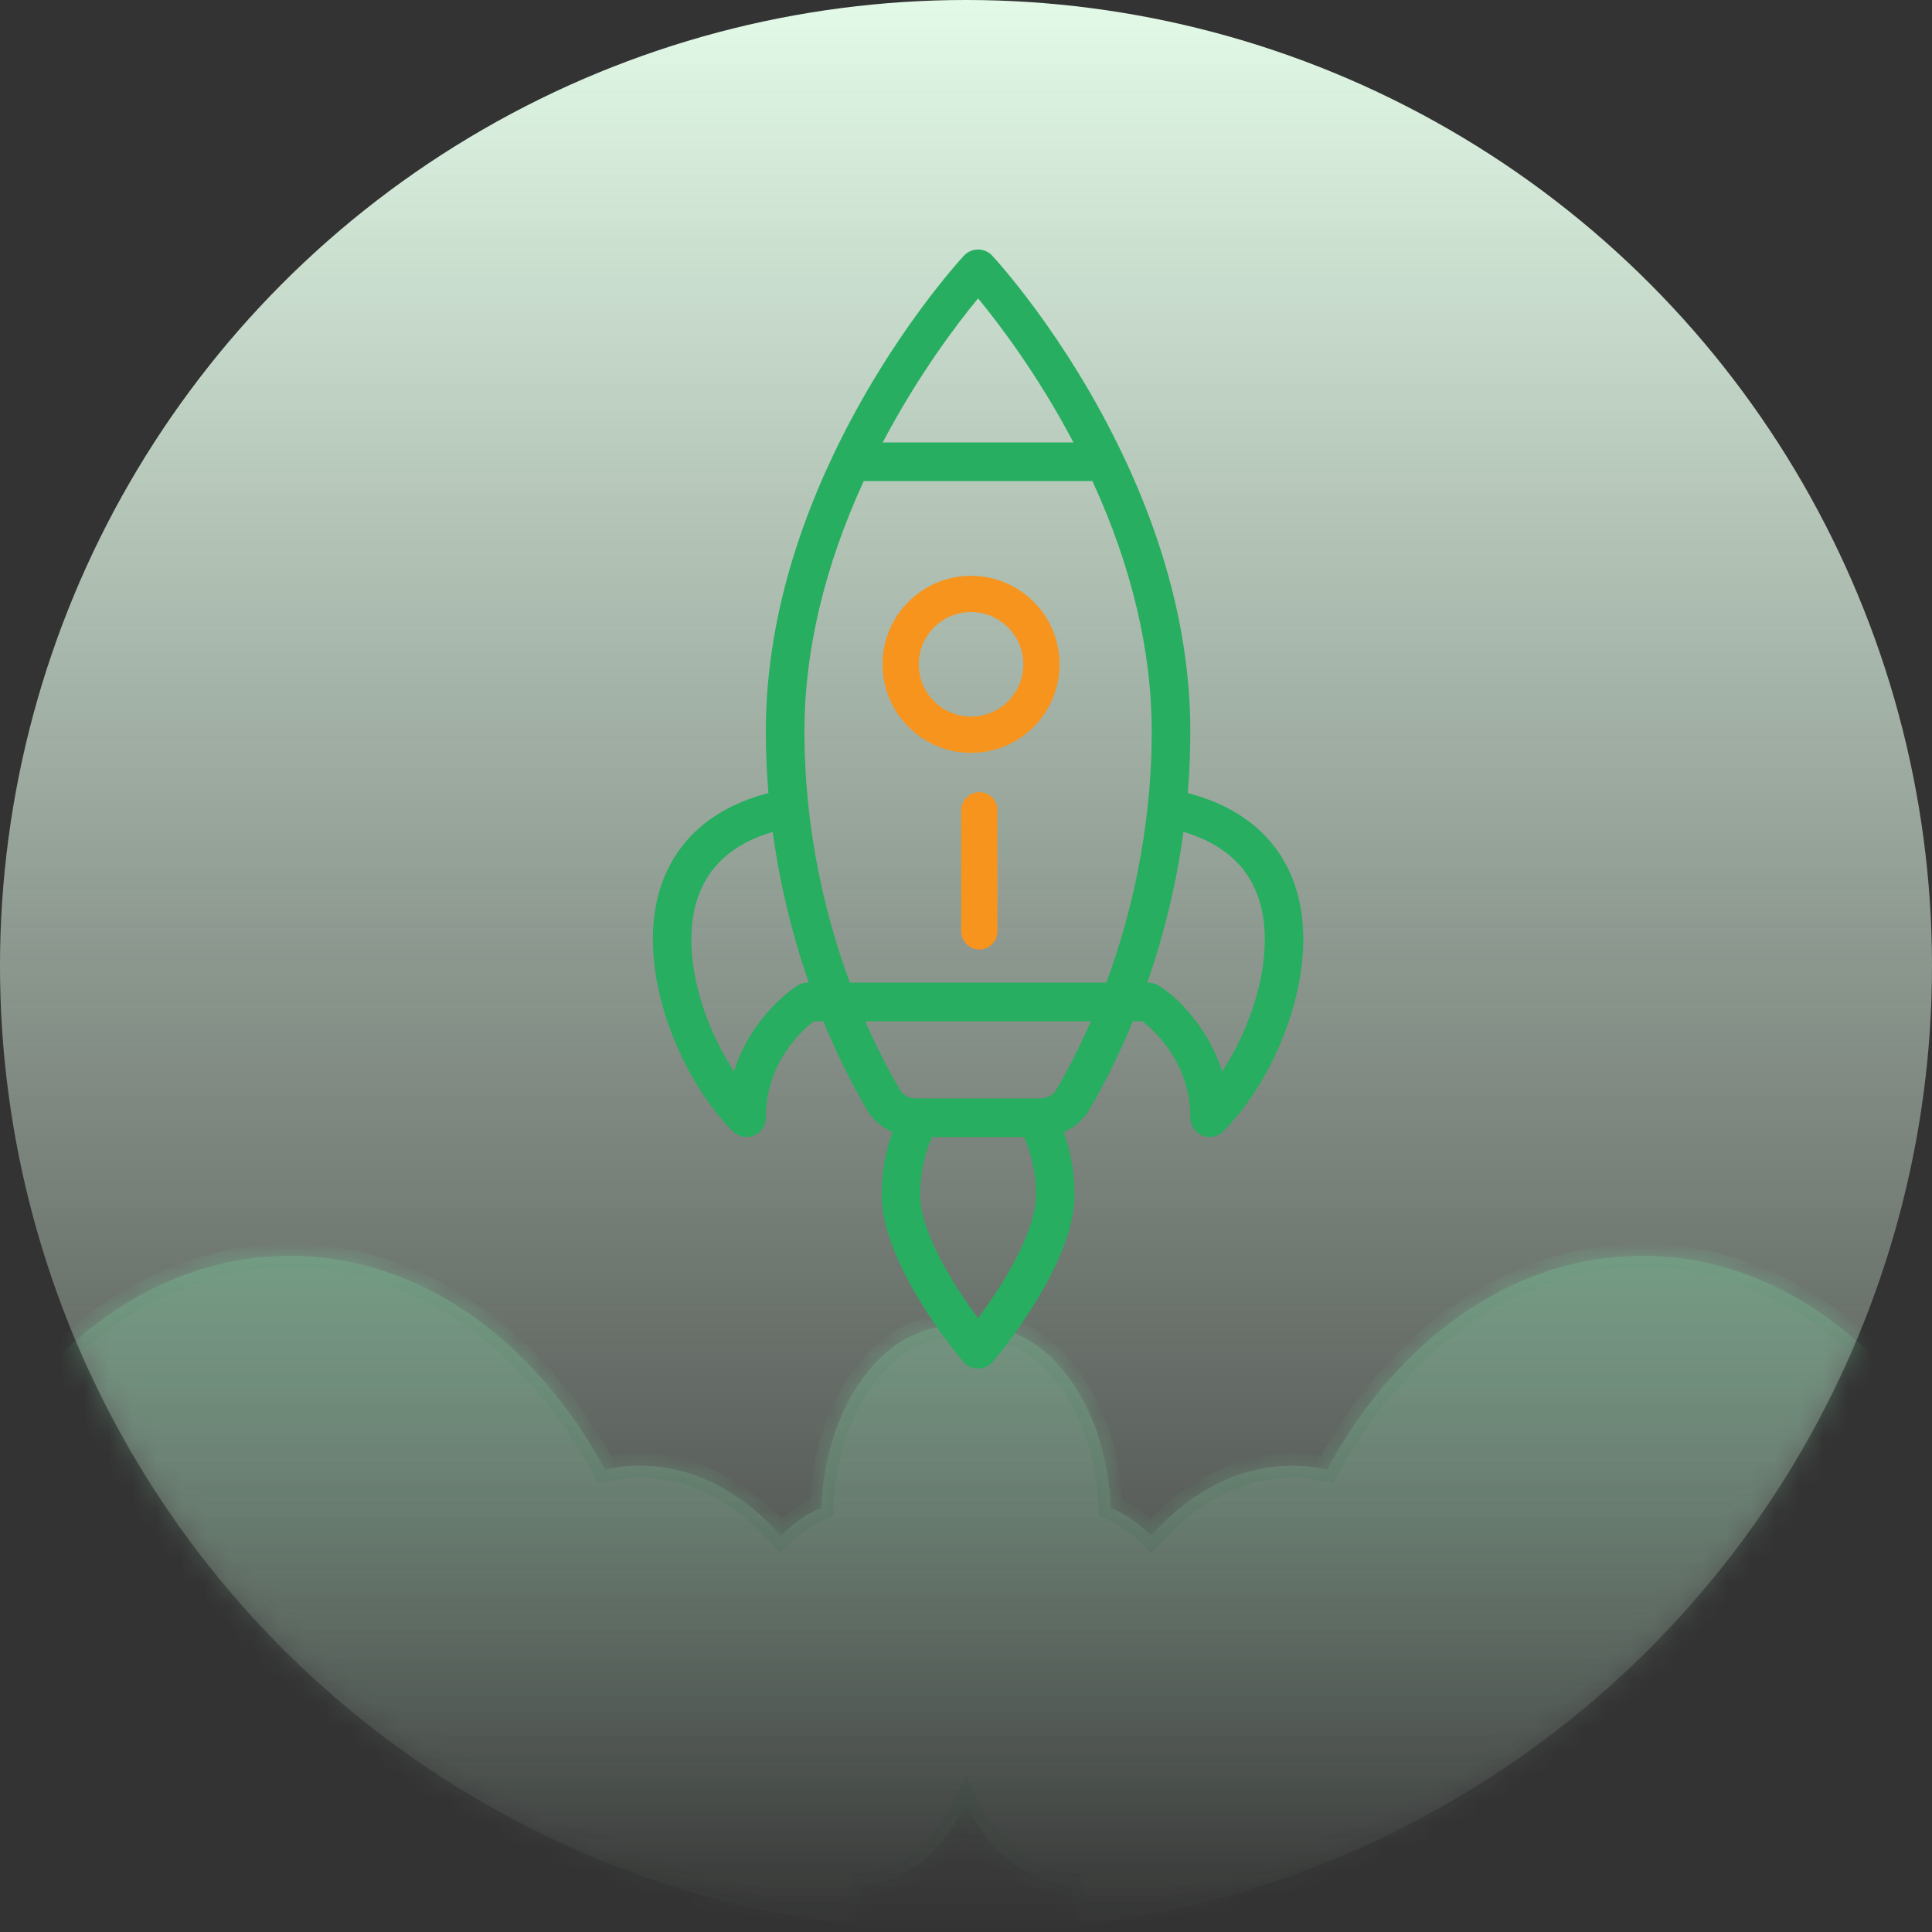 <svg width="80" height="80" viewBox="0 0 80 80" fill="none" xmlns="http://www.w3.org/2000/svg">
<rect x="0" y="0" width="80" height="80" fill="#333333" stroke="none"/>
<circle cx="40" cy="40" r="40" fill="url(#paint0_linear_2222_14731)"/>
<mask id="mask0_2222_14731" style="mask-type:alpha" maskUnits="userSpaceOnUse" x="0" y="0" width="80" height="80">
<circle cx="40" cy="40" r="40" fill="url(#paint1_linear_2222_14731)"/>
</mask>
<g mask="url(#mask0_2222_14731)">
<mask id="path-3-inside-1_2222_14731" fill="white">
<path fill-rule="evenodd" clip-rule="evenodd" d="M23.551 87.531C20.639 91.518 16.54 94 12 94C3.163 94 -4 84.598 -4 73C-4 61.402 3.163 52 12 52C17.387 52 22.151 55.494 25.051 60.849C25.523 60.744 26.007 60.69 26.5 60.69C28.699 60.69 30.724 61.772 32.334 63.589C32.837 63.076 33.401 62.682 34.008 62.435C34.161 58.234 36.562 54.897 39.5 54.897C39.669 54.897 39.835 54.907 40 54.929C40.165 54.907 40.331 54.897 40.5 54.897C43.438 54.897 45.839 58.234 45.992 62.435C46.599 62.682 47.163 63.076 47.666 63.589C49.276 61.772 51.301 60.69 53.5 60.69C53.993 60.69 54.477 60.744 54.949 60.849C57.849 55.494 62.613 52 68 52C76.837 52 84 61.402 84 73C84 84.598 76.837 94 68 94C63.46 94 59.361 91.518 56.449 87.531C55.521 87.97 54.529 88.207 53.5 88.207C49.118 88.207 45.428 83.909 44.332 78.065C42.541 77.987 40.965 76.67 40 74.684C39.035 76.67 37.459 77.987 35.668 78.065C34.572 83.909 30.882 88.207 26.5 88.207C25.471 88.207 24.479 87.97 23.551 87.531Z"/>
</mask>
<path fill-rule="evenodd" clip-rule="evenodd" d="M23.551 87.531C20.639 91.518 16.54 94 12 94C3.163 94 -4 84.598 -4 73C-4 61.402 3.163 52 12 52C17.387 52 22.151 55.494 25.051 60.849C25.523 60.744 26.007 60.69 26.5 60.69C28.699 60.69 30.724 61.772 32.334 63.589C32.837 63.076 33.401 62.682 34.008 62.435C34.161 58.234 36.562 54.897 39.5 54.897C39.669 54.897 39.835 54.907 40 54.929C40.165 54.907 40.331 54.897 40.5 54.897C43.438 54.897 45.839 58.234 45.992 62.435C46.599 62.682 47.163 63.076 47.666 63.589C49.276 61.772 51.301 60.69 53.5 60.69C53.993 60.69 54.477 60.744 54.949 60.849C57.849 55.494 62.613 52 68 52C76.837 52 84 61.402 84 73C84 84.598 76.837 94 68 94C63.46 94 59.361 91.518 56.449 87.531C55.521 87.97 54.529 88.207 53.5 88.207C49.118 88.207 45.428 83.909 44.332 78.065C42.541 77.987 40.965 76.67 40 74.684C39.035 76.67 37.459 77.987 35.668 78.065C34.572 83.909 30.882 88.207 26.5 88.207C25.471 88.207 24.479 87.97 23.551 87.531Z" fill="url(#paint2_linear_2222_14731)"/>
<path d="M23.551 87.531L23.765 87.079L23.391 86.903L23.147 87.236L23.551 87.531ZM25.051 60.849L24.611 61.087L24.791 61.419L25.159 61.337L25.051 60.849ZM32.334 63.589L31.96 63.921L32.316 64.322L32.691 63.939L32.334 63.589ZM34.008 62.435L34.196 62.898L34.496 62.776L34.508 62.453L34.008 62.435ZM40 54.929L39.935 55.425L40 55.433L40.065 55.425L40 54.929ZM45.992 62.435L45.492 62.453L45.504 62.776L45.804 62.898L45.992 62.435ZM47.666 63.589L47.309 63.939L47.684 64.322L48.04 63.921L47.666 63.589ZM54.949 60.849L54.841 61.337L55.209 61.419L55.389 61.087L54.949 60.849ZM56.449 87.531L56.853 87.236L56.609 86.903L56.235 87.079L56.449 87.531ZM44.332 78.065L44.823 77.973L44.75 77.583L44.353 77.566L44.332 78.065ZM40 74.684L40.45 74.466L40 73.541L39.55 74.466L40 74.684ZM35.668 78.065L35.647 77.566L35.25 77.583L35.177 77.973L35.668 78.065ZM12 94.5C16.735 94.5 20.971 91.91 23.955 87.826L23.147 87.236C20.306 91.126 16.345 93.5 12 93.5V94.5ZM-4.5 73C-4.5 78.899 -2.679 84.257 0.289 88.152C3.256 92.048 7.392 94.5 12 94.5V93.5C7.771 93.5 3.907 91.251 1.084 87.546C-1.739 83.841 -3.5 78.699 -3.5 73H-4.5ZM12 51.5C7.392 51.5 3.256 53.952 0.289 57.848C-2.679 61.743 -4.5 67.101 -4.5 73H-3.5C-3.5 67.301 -1.739 62.159 1.084 58.454C3.907 54.749 7.771 52.5 12 52.5V51.5ZM25.491 60.611C22.53 55.144 17.62 51.5 12 51.5V52.5C17.153 52.5 21.772 55.844 24.611 61.087L25.491 60.611ZM26.5 60.19C25.97 60.19 25.45 60.248 24.943 60.361L25.159 61.337C25.597 61.24 26.044 61.19 26.5 61.19V60.19ZM32.708 63.257C31.027 61.36 28.874 60.19 26.5 60.19V61.19C28.524 61.19 30.421 62.184 31.96 63.921L32.708 63.257ZM33.819 61.971C33.14 62.248 32.52 62.684 31.977 63.239L32.691 63.939C33.153 63.468 33.661 63.116 34.196 62.898L33.819 61.971ZM39.5 54.397C37.827 54.397 36.356 55.348 35.305 56.797C34.252 58.247 33.588 60.231 33.508 62.416L34.508 62.453C34.581 60.438 35.193 58.653 36.114 57.384C37.036 56.114 38.234 55.397 39.5 55.397V54.397ZM40.065 54.433C39.879 54.409 39.69 54.397 39.5 54.397V55.397C39.647 55.397 39.792 55.406 39.935 55.425L40.065 54.433ZM40.5 54.397C40.31 54.397 40.121 54.409 39.935 54.433L40.065 55.425C40.208 55.406 40.353 55.397 40.5 55.397V54.397ZM46.492 62.416C46.412 60.231 45.748 58.247 44.695 56.797C43.644 55.348 42.173 54.397 40.5 54.397V55.397C41.766 55.397 42.964 56.114 43.886 57.384C44.807 58.653 45.419 60.438 45.492 62.453L46.492 62.416ZM48.023 63.239C47.48 62.684 46.86 62.248 46.181 61.971L45.804 62.898C46.339 63.116 46.847 63.468 47.309 63.939L48.023 63.239ZM53.5 60.19C51.126 60.19 48.973 61.36 47.292 63.257L48.04 63.921C49.579 62.184 51.476 61.19 53.5 61.19V60.19ZM55.057 60.361C54.55 60.248 54.03 60.19 53.5 60.19V61.19C53.956 61.19 54.403 61.24 54.841 61.337L55.057 60.361ZM68 51.5C62.38 51.5 57.469 55.144 54.509 60.611L55.389 61.087C58.228 55.844 62.847 52.5 68 52.5V51.5ZM84.5 73C84.5 67.101 82.679 61.743 79.711 57.848C76.744 53.952 72.608 51.5 68 51.5V52.5C72.229 52.5 76.093 54.749 78.916 58.454C81.739 62.159 83.5 67.301 83.5 73H84.5ZM68 94.5C72.608 94.5 76.744 92.048 79.711 88.152C82.679 84.257 84.5 78.899 84.5 73H83.5C83.5 78.699 81.739 83.841 78.916 87.546C76.093 91.251 72.229 93.5 68 93.5V94.5ZM56.045 87.826C59.029 91.91 63.265 94.5 68 94.5V93.5C63.655 93.5 59.694 91.126 56.853 87.236L56.045 87.826ZM53.5 88.707C54.608 88.707 55.672 88.451 56.663 87.983L56.235 87.079C55.369 87.488 54.451 87.707 53.5 87.707V88.707ZM43.84 78.157C44.955 84.099 48.759 88.707 53.5 88.707V87.707C49.476 87.707 45.901 83.72 44.823 77.973L43.84 78.157ZM39.55 74.903C40.563 76.985 42.271 78.476 44.31 78.565L44.353 77.566C42.811 77.499 41.368 76.354 40.45 74.466L39.55 74.903ZM35.69 78.565C37.729 78.476 39.437 76.985 40.45 74.903L39.55 74.466C38.632 76.354 37.189 77.499 35.647 77.566L35.69 78.565ZM26.5 88.707C31.241 88.707 35.045 84.099 36.16 78.157L35.177 77.973C34.099 83.72 30.524 87.707 26.5 87.707V88.707ZM23.337 87.983C24.328 88.451 25.392 88.707 26.5 88.707V87.707C25.549 87.707 24.631 87.488 23.765 87.079L23.337 87.983Z" fill="#73DCA0" mask="url(#path-3-inside-1_2222_14731)"/>
</g>
<path d="M40.5 10.331C40.278 10.331 40.067 10.422 39.915 10.586C39.792 10.718 36.873 13.881 34.535 18.774C32.661 22.694 31.711 26.573 31.711 30.304C31.711 31.14 31.748 31.99 31.819 32.84C28.889 33.599 27.752 35.417 27.317 36.851C26.317 40.154 28.112 44.612 30.348 46.848C30.576 47.076 30.92 47.144 31.218 47.021C31.317 46.98 31.405 46.92 31.478 46.848C31.625 46.7 31.712 46.499 31.712 46.282C31.712 44.013 33.182 42.685 33.699 42.288L34.095 42.288C34.632 43.604 35.24 44.839 35.906 45.965C36.147 46.372 36.518 46.687 36.955 46.878C36.662 47.672 36.505 48.565 36.505 49.479C36.505 52.387 39.754 56.227 39.892 56.389C40.044 56.566 40.266 56.669 40.5 56.669C40.713 56.669 40.916 56.584 41.065 56.435C41.08 56.42 41.094 56.405 41.108 56.389C41.246 56.227 44.495 52.387 44.495 49.479C44.495 48.566 44.338 47.673 44.045 46.878C44.508 46.677 44.866 46.351 45.095 45.964C45.761 44.839 46.368 43.604 46.905 42.288L47.301 42.288C47.818 42.685 49.289 44.014 49.289 46.283C49.289 46.606 49.483 46.897 49.782 47.021C50.08 47.144 50.424 47.076 50.652 46.847C52.888 44.611 54.683 40.154 53.683 36.851C53.249 35.417 52.111 33.599 49.181 32.84C49.252 31.991 49.289 31.14 49.289 30.304C49.289 26.573 48.339 22.694 46.465 18.775C44.127 13.881 41.208 10.718 41.085 10.586C40.934 10.423 40.722 10.331 40.5 10.331ZM30.396 44.37C29.048 42.32 28.204 39.437 28.847 37.314C29.276 35.895 30.335 34.934 31.997 34.448C32.285 36.566 32.786 38.658 33.492 40.69C33.479 40.693 33.249 40.667 33.018 40.814C32.922 40.874 31.106 42.047 30.396 44.37ZM42.897 49.479C42.897 51.032 41.485 53.264 40.5 54.583C39.516 53.264 38.103 51.032 38.103 49.479C38.103 48.609 38.278 47.775 38.599 47.082H42.401C42.722 47.775 42.897 48.609 42.897 49.479ZM43.72 45.151C43.598 45.356 43.347 45.484 43.066 45.484C41.604 45.484 41.032 45.484 40.853 45.484C40.524 45.484 39.717 45.484 37.935 45.484C37.653 45.484 37.402 45.356 37.281 45.151C36.757 44.265 36.271 43.306 35.828 42.288L45.172 42.288C44.73 43.306 44.243 44.265 43.72 45.151ZM52.154 37.314C52.796 39.437 51.952 42.32 50.605 44.369C50.127 42.809 48.95 41.392 47.965 40.804C47.736 40.667 47.526 40.694 47.508 40.69C48.214 38.658 48.715 36.566 49.004 34.447C50.666 34.934 51.724 35.896 52.154 37.314ZM47.691 30.304C47.691 31.322 47.635 32.362 47.523 33.395C47.255 35.877 46.68 38.329 45.812 40.69L35.189 40.69C34.321 38.329 33.745 35.877 33.477 33.395C33.366 32.361 33.309 31.322 33.309 30.304C33.309 26.957 34.137 23.465 35.767 19.918L45.234 19.918C46.863 23.465 47.691 26.957 47.691 30.304ZM44.449 18.32L36.552 18.32C38.035 15.501 39.656 13.379 40.5 12.355C41.345 13.379 42.966 15.501 44.449 18.32Z" fill="#27AE60"/>
<circle cx="40.209" cy="27.509" r="2.915" stroke="#F7941D" stroke-width="1.5"/>
<line x1="40.552" y1="33.552" x2="40.552" y2="38.567" stroke="#F7941D" stroke-width="1.5" stroke-linecap="round" stroke-linejoin="round"/>
<defs>
<linearGradient id="paint0_linear_2222_14731" x1="40" y1="0" x2="40" y2="80" gradientUnits="userSpaceOnUse">
<stop stop-color="#E3FAE8"/>
<stop offset="1" stop-color="#E3FAE8" stop-opacity="0"/>
</linearGradient>
<linearGradient id="paint1_linear_2222_14731" x1="40" y1="0" x2="40" y2="80" gradientUnits="userSpaceOnUse">
<stop stop-color="#E3FAE8"/>
<stop offset="1" stop-color="#E3FAE8" stop-opacity="0"/>
</linearGradient>
<linearGradient id="paint2_linear_2222_14731" x1="40" y1="52" x2="40" y2="94" gradientUnits="userSpaceOnUse">
<stop stop-color="#7DDEA6"/>
<stop offset="1" stop-color="white"/>
</linearGradient>
</defs>
</svg>
